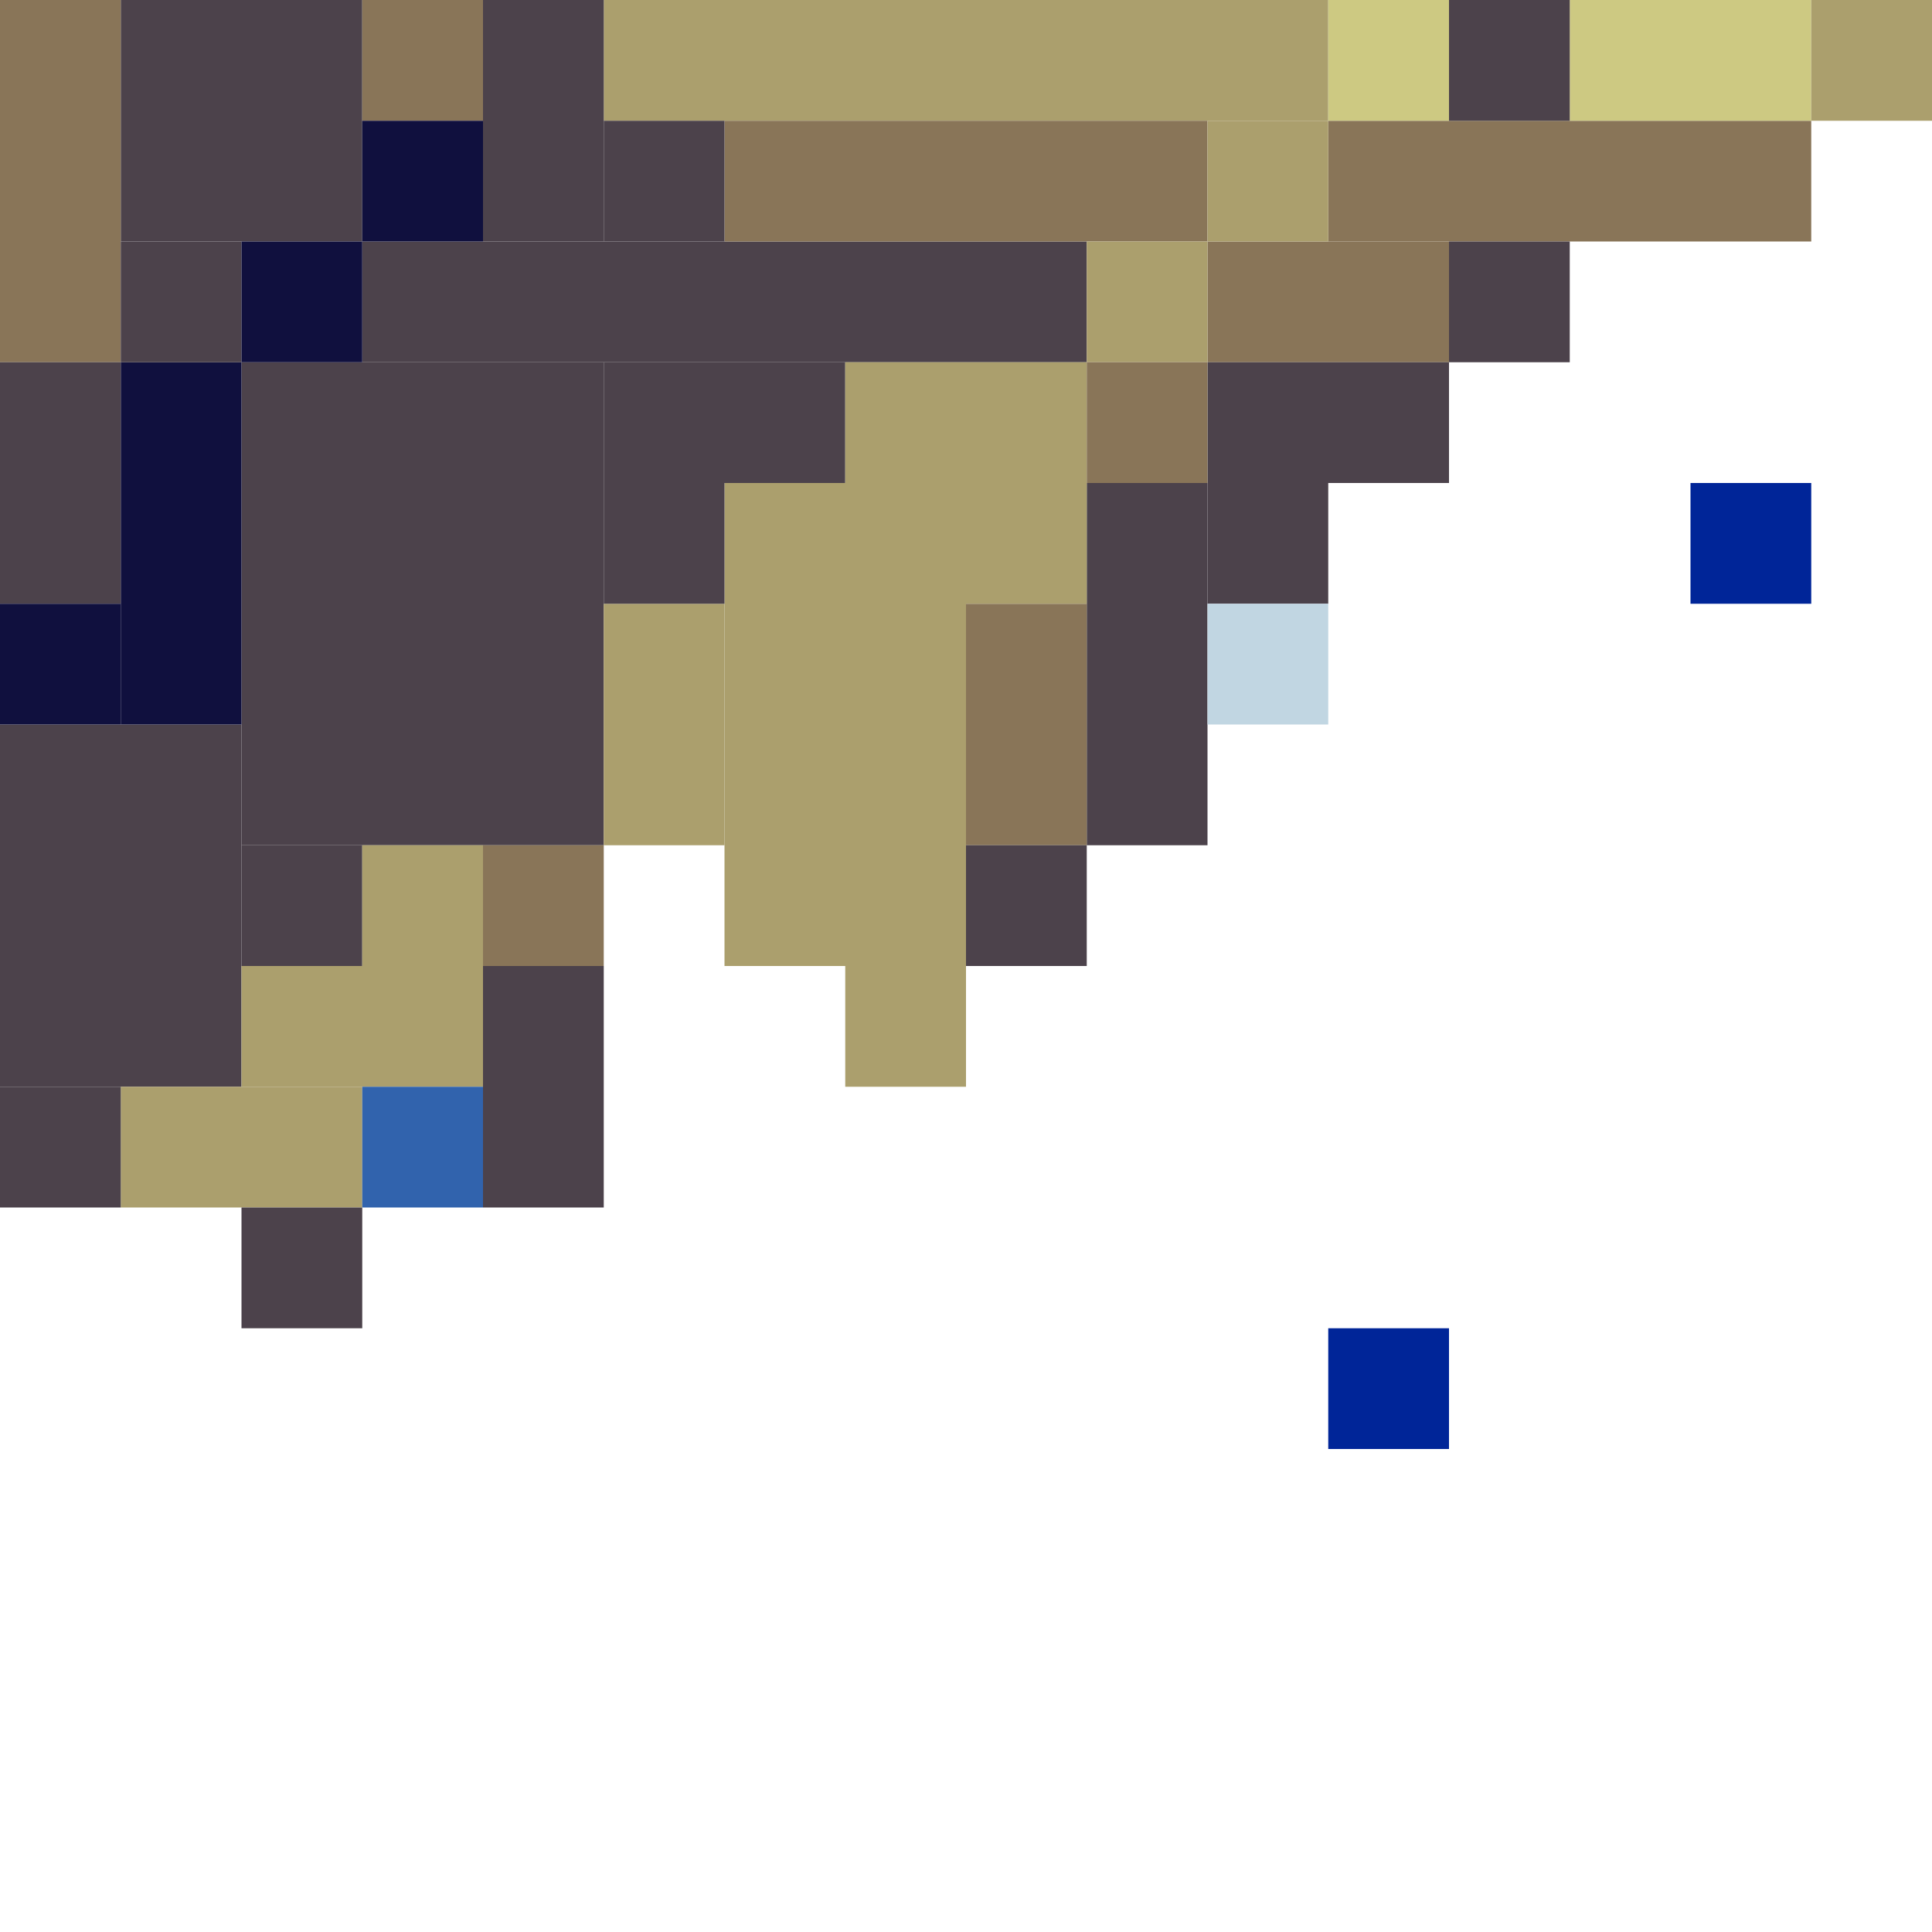 <!-- Created with Inkscape (http://www.inkscape.org/) --><svg xmlns:inkscape="http://www.inkscape.org/namespaces/inkscape" xmlns:sodipodi="http://sodipodi.sourceforge.net/DTD/sodipodi-0.dtd" xmlns="http://www.w3.org/2000/svg" xmlns:svg="http://www.w3.org/2000/svg" width="32" height="32" viewBox="0 0 32 32" version="1.1" id="svg1" inkscape:version="1.3 (0e150ed6c4, 2023-07-21)" sodipodi:docname="PLANTILLA.svg">
  <sodipodi:namedview id="namedview1" pagecolor="#b6b6b6" bordercolor="#666666" borderopacity="1.0" inkscape:showpageshadow="2" inkscape:pageopacity="0.0" inkscape:pagecheckerboard="true" inkscape:deskcolor="#d1d1d1" inkscape:document-units="px" showgrid="true" shape-rendering="crispEdges" inkscape:zoom="24.09375" inkscape:cx="16" inkscape:cy="16" inkscape:window-width="1920" inkscape:window-height="1009" inkscape:window-x="1912" inkscape:window-y="-8" inkscape:window-maximized="1" inkscape:current-layer="layer1">
    <inkscape:grid id="grid1" units="px" originx="0" originy="0" spacingx="1" spacingy="1" empcolor="#0099e5" empopacity="0.302" color="#0099e5" opacity="0.149" empspacing="4" dotted="false" gridanglex="30" gridanglez="30" visible="true"/>
  </sodipodi:namedview>
  <defs id="defs1"/>
  <g inkscape:label="Capa 1" inkscape:groupmode="layer" id="layer1"/>
<g inkscape:groupmode="layer" inkscape:label="Capa 1"><rect x="4" y="6" width="6" height="8" style="fill:#4c424b"/><rect x="12" y="8" width="4" height="8" style="fill:#ab9f6d"/><rect x="0" y="12" width="4" height="6" style="fill:#4c424b"/><rect x="6" y="4" width="12" height="2" style="fill:#4c424b"/><rect x="10" y="0" width="12" height="2" style="fill:#ab9f6d"/><rect x="2" y="0" width="4" height="4" style="fill:#4c424b"/><rect x="12" y="2" width="8" height="2" style="fill:#897558"/><rect x="22" y="2" width="8" height="2" style="fill:#897558"/><rect x="0" y="0" width="2" height="6" style="fill:#897558"/><rect x="2" y="6" width="2" height="6" style="fill:#10103e"/><rect x="18" y="8" width="2" height="6" style="fill:#4c424b"/><rect x="0" y="6" width="2" height="4" style="fill:#4c424b"/><rect x="2" y="18" width="4" height="2" style="fill:#ab9f6d"/><rect x="4" y="16" width="4" height="2" style="fill:#ab9f6d"/><rect x="8" y="0" width="2" height="4" style="fill:#4c424b"/><rect x="8" y="16" width="2" height="4" style="fill:#4c424b"/><rect x="10" y="6" width="4" height="2" style="fill:#4c424b"/><rect x="10" y="10" width="2" height="4" style="fill:#ab9f6d"/><rect x="14" y="6" width="4" height="2" style="fill:#ab9f6d"/><rect x="16" y="10" width="2" height="4" style="fill:#897558"/><rect x="20" y="4" width="4" height="2" style="fill:#897558"/><rect x="20" y="6" width="4" height="2" style="fill:#4c424b"/><rect x="26" y="0" width="4" height="2" style="fill:#cdc982"/><rect x="0" y="10" width="2" height="2" style="fill:#10103e"/><rect x="0" y="18" width="2" height="2" style="fill:#4c424b"/><rect x="2" y="4" width="2" height="2" style="fill:#4c424b"/><rect x="4" y="4" width="2" height="2" style="fill:#10103e"/><rect x="4" y="14" width="2" height="2" style="fill:#4c424b"/><rect x="4" y="20" width="2" height="2" style="fill:#4c424b"/><rect x="6" y="0" width="2" height="2" style="fill:#897558"/><rect x="6" y="2" width="2" height="2" style="fill:#10103e"/><rect x="6" y="14" width="2" height="2" style="fill:#ab9f6d"/><rect x="6" y="18" width="2" height="2" style="fill:#3163ad"/><rect x="8" y="14" width="2" height="2" style="fill:#897558"/><rect x="10" y="2" width="2" height="2" style="fill:#4c424b"/><rect x="10" y="8" width="2" height="2" style="fill:#4c424b"/><rect x="14" y="16" width="2" height="2" style="fill:#ab9f6d"/><rect x="16" y="8" width="2" height="2" style="fill:#ab9f6d"/><rect x="16" y="14" width="2" height="2" style="fill:#4c424b"/><rect x="18" y="4" width="2" height="2" style="fill:#ab9f6d"/><rect x="18" y="6" width="2" height="2" style="fill:#897558"/><rect x="20" y="2" width="2" height="2" style="fill:#ab9f6d"/><rect x="20" y="8" width="2" height="2" style="fill:#4c424b"/><rect x="20" y="10" width="2" height="2" style="fill:#c1d6e2"/><rect x="22" y="0" width="2" height="2" style="fill:#cdc982"/><rect x="22" y="22" width="2" height="2" style="fill:#002598"/><rect x="24" y="0" width="2" height="2" style="fill:#4c424b"/><rect x="24" y="4" width="2" height="2" style="fill:#4c424b"/><rect x="28" y="8" width="2" height="2" style="fill:#002598"/><rect x="30" y="0" width="2" height="2" style="fill:#ab9f6d"/></g></svg>